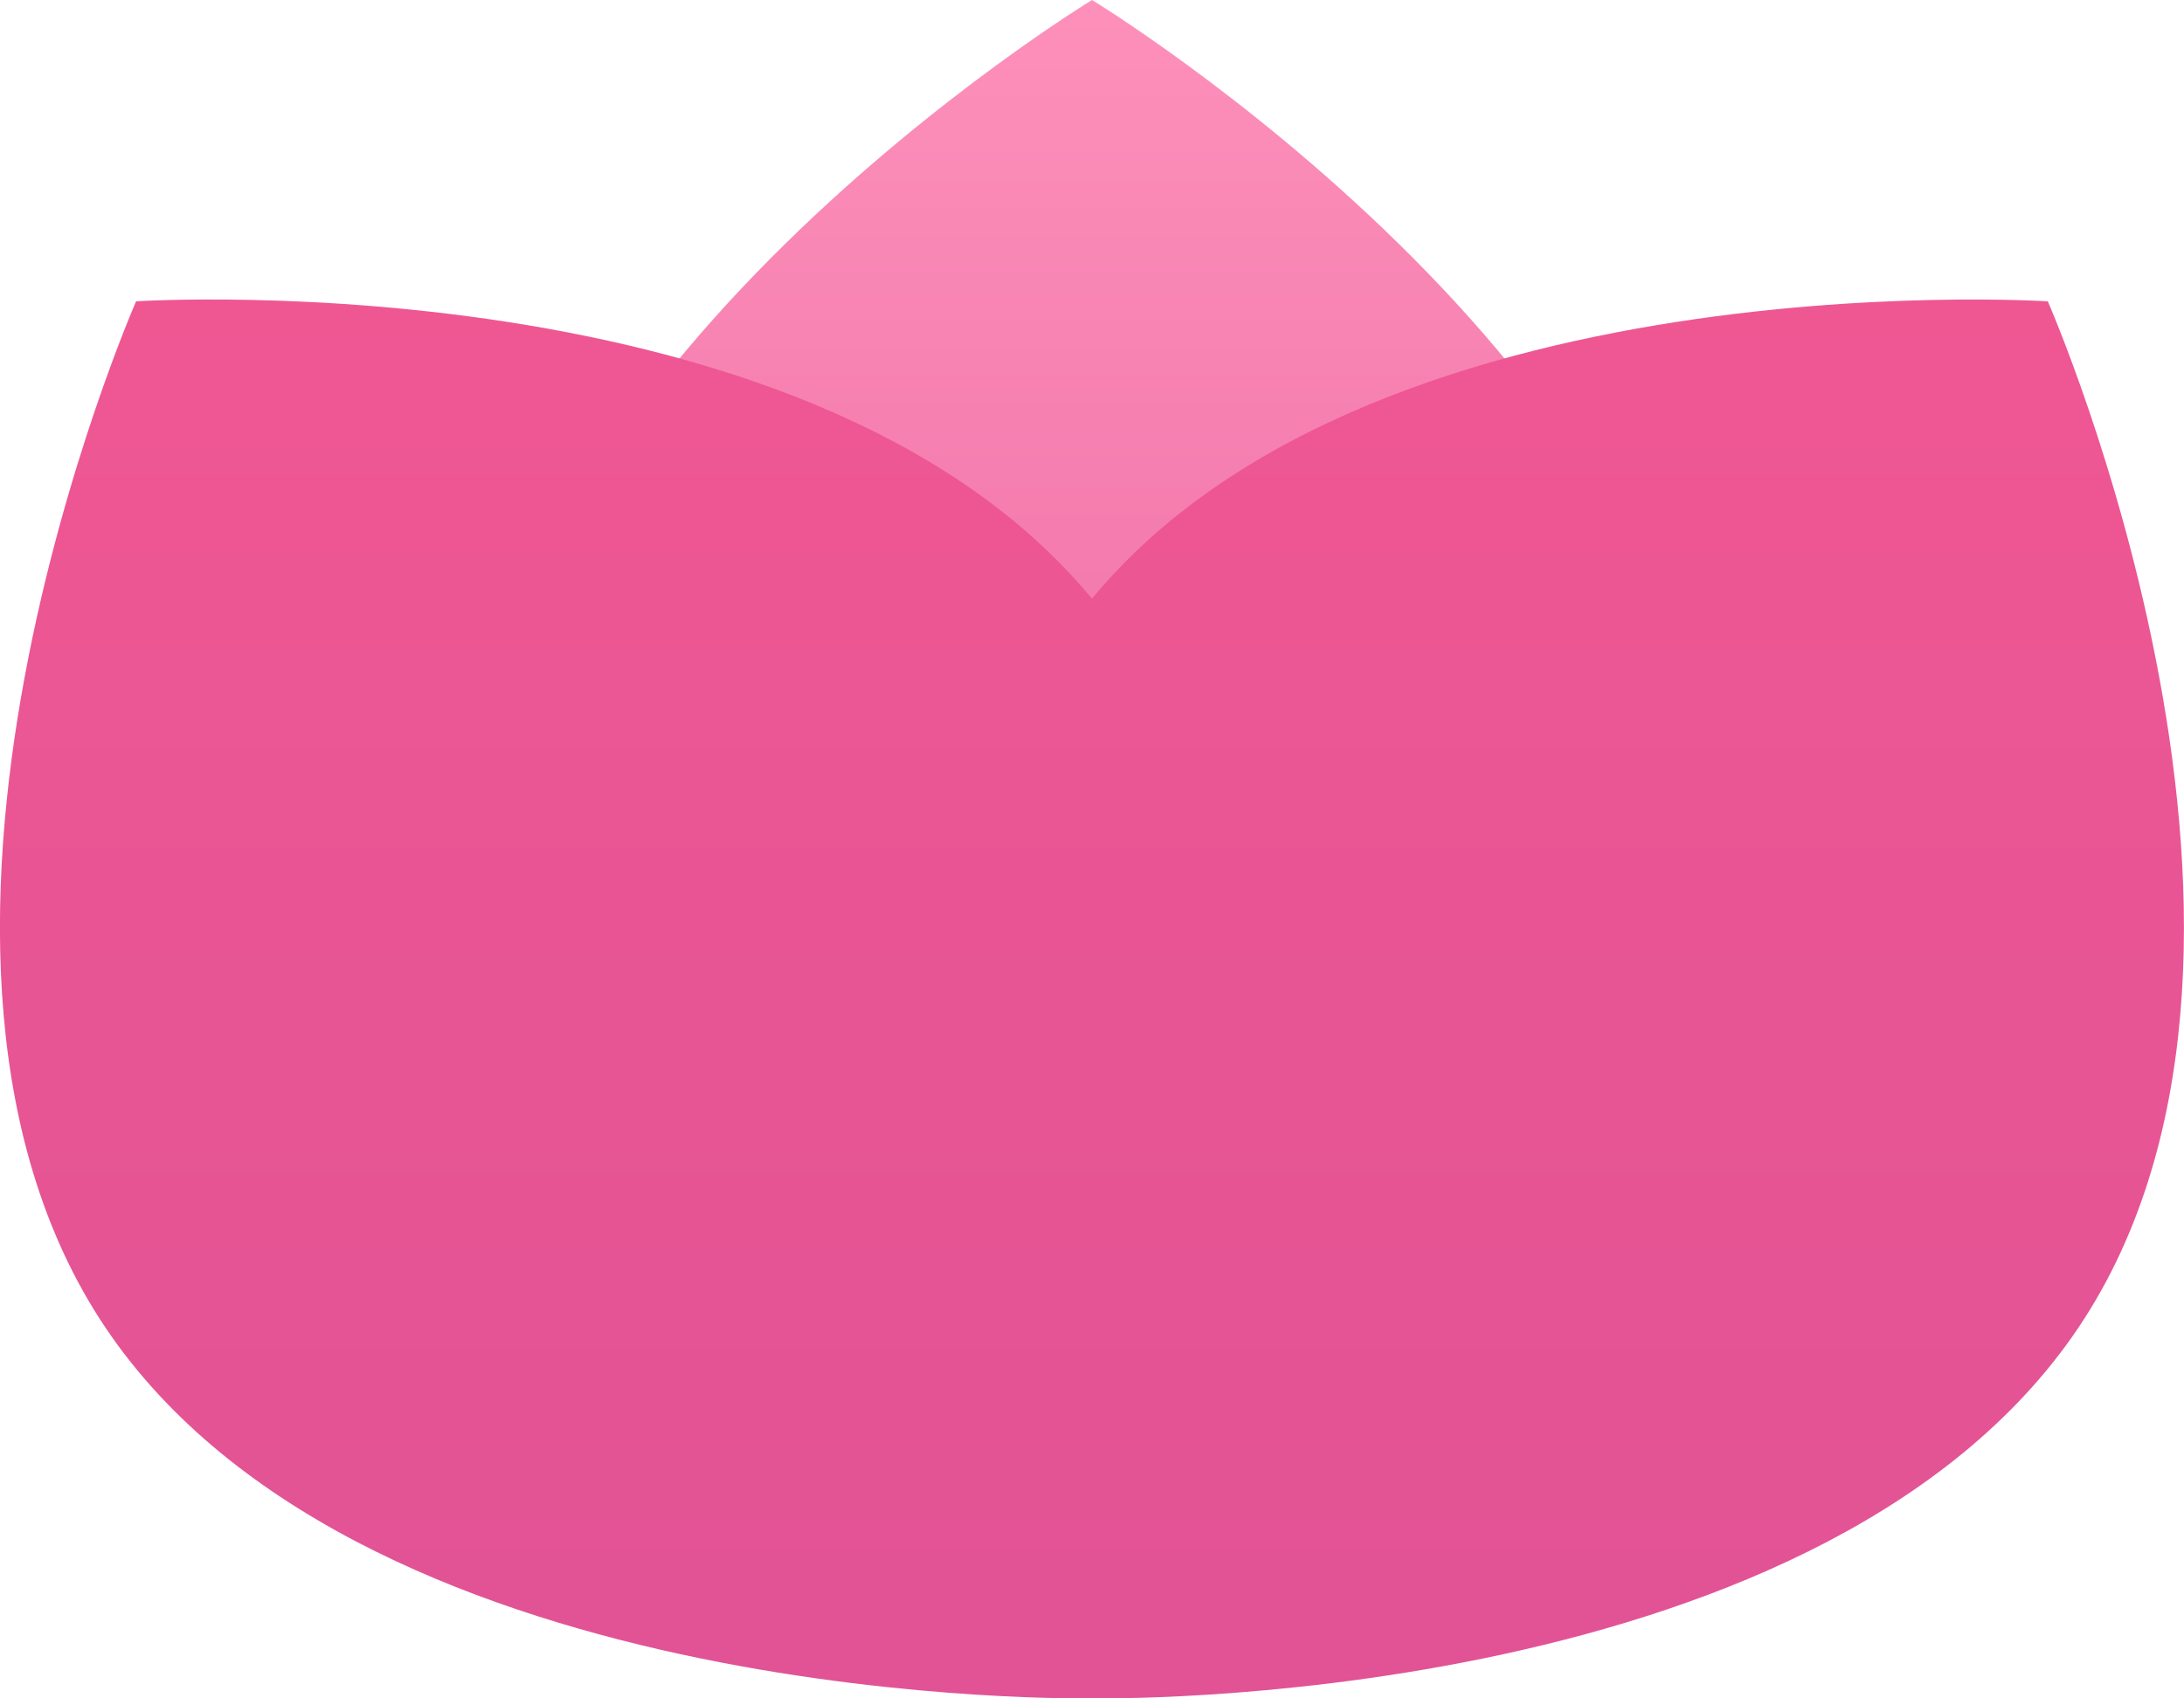 <svg width="72" height="56" viewBox="0 0 72 56" fill="none" xmlns="http://www.w3.org/2000/svg">
<g clip-path="url(#clip0_45_469)">
<path style="mix-blend-mode:multiply" d="M56.241 27.469C56.241 42.641 36.001 55.997 36.001 55.997C36.001 55.997 15.762 42.646 15.762 27.469C15.762 12.293 36.001 0 36.001 0C36.001 0 56.241 12.299 56.241 27.469Z" fill="url(#paint0_linear_45_469)"/>
<path style="mix-blend-mode:multiply" d="M36.824 20.827C45.525 33.255 35.999 55.997 35.999 55.997C35.999 55.997 12.364 56.474 3.663 44.046C-5.039 31.618 4.487 9.935 4.487 9.935C4.487 9.935 28.123 8.401 36.824 20.827Z" fill="url(#paint1_linear_45_469)"/>
<path style="mix-blend-mode:multiply" d="M68.334 44.046C59.631 56.474 35.999 55.997 35.999 55.997C35.999 55.997 26.473 33.254 35.174 20.827C43.876 8.401 67.51 9.936 67.51 9.936C67.51 9.936 77.034 31.62 68.334 44.046Z" fill="url(#paint2_linear_45_469)"/>
</g>
<defs>
<linearGradient id="paint0_linear_45_469" x1="36.001" y1="55.997" x2="36.001" y2="0" gradientUnits="userSpaceOnUse">
<stop stop-color="#E15395"/>
<stop offset="1" stop-color="#FD90BA"/>
</linearGradient>
<linearGradient id="paint1_linear_45_469" x1="20.243" y1="55.999" x2="20.243" y2="9.875" gradientUnits="userSpaceOnUse">
<stop stop-color="#E15395"/>
<stop offset="1" stop-color="#EF5793"/>
</linearGradient>
<linearGradient id="paint2_linear_45_469" x1="51.754" y1="55.999" x2="51.754" y2="9.876" gradientUnits="userSpaceOnUse">
<stop stop-color="#E15395"/>
<stop offset="1" stop-color="#EF5793"/>
</linearGradient>
<clipPath id="clip0_45_469">
<rect width="72" height="56" fill="white"/>
</clipPath>
</defs>
</svg>
